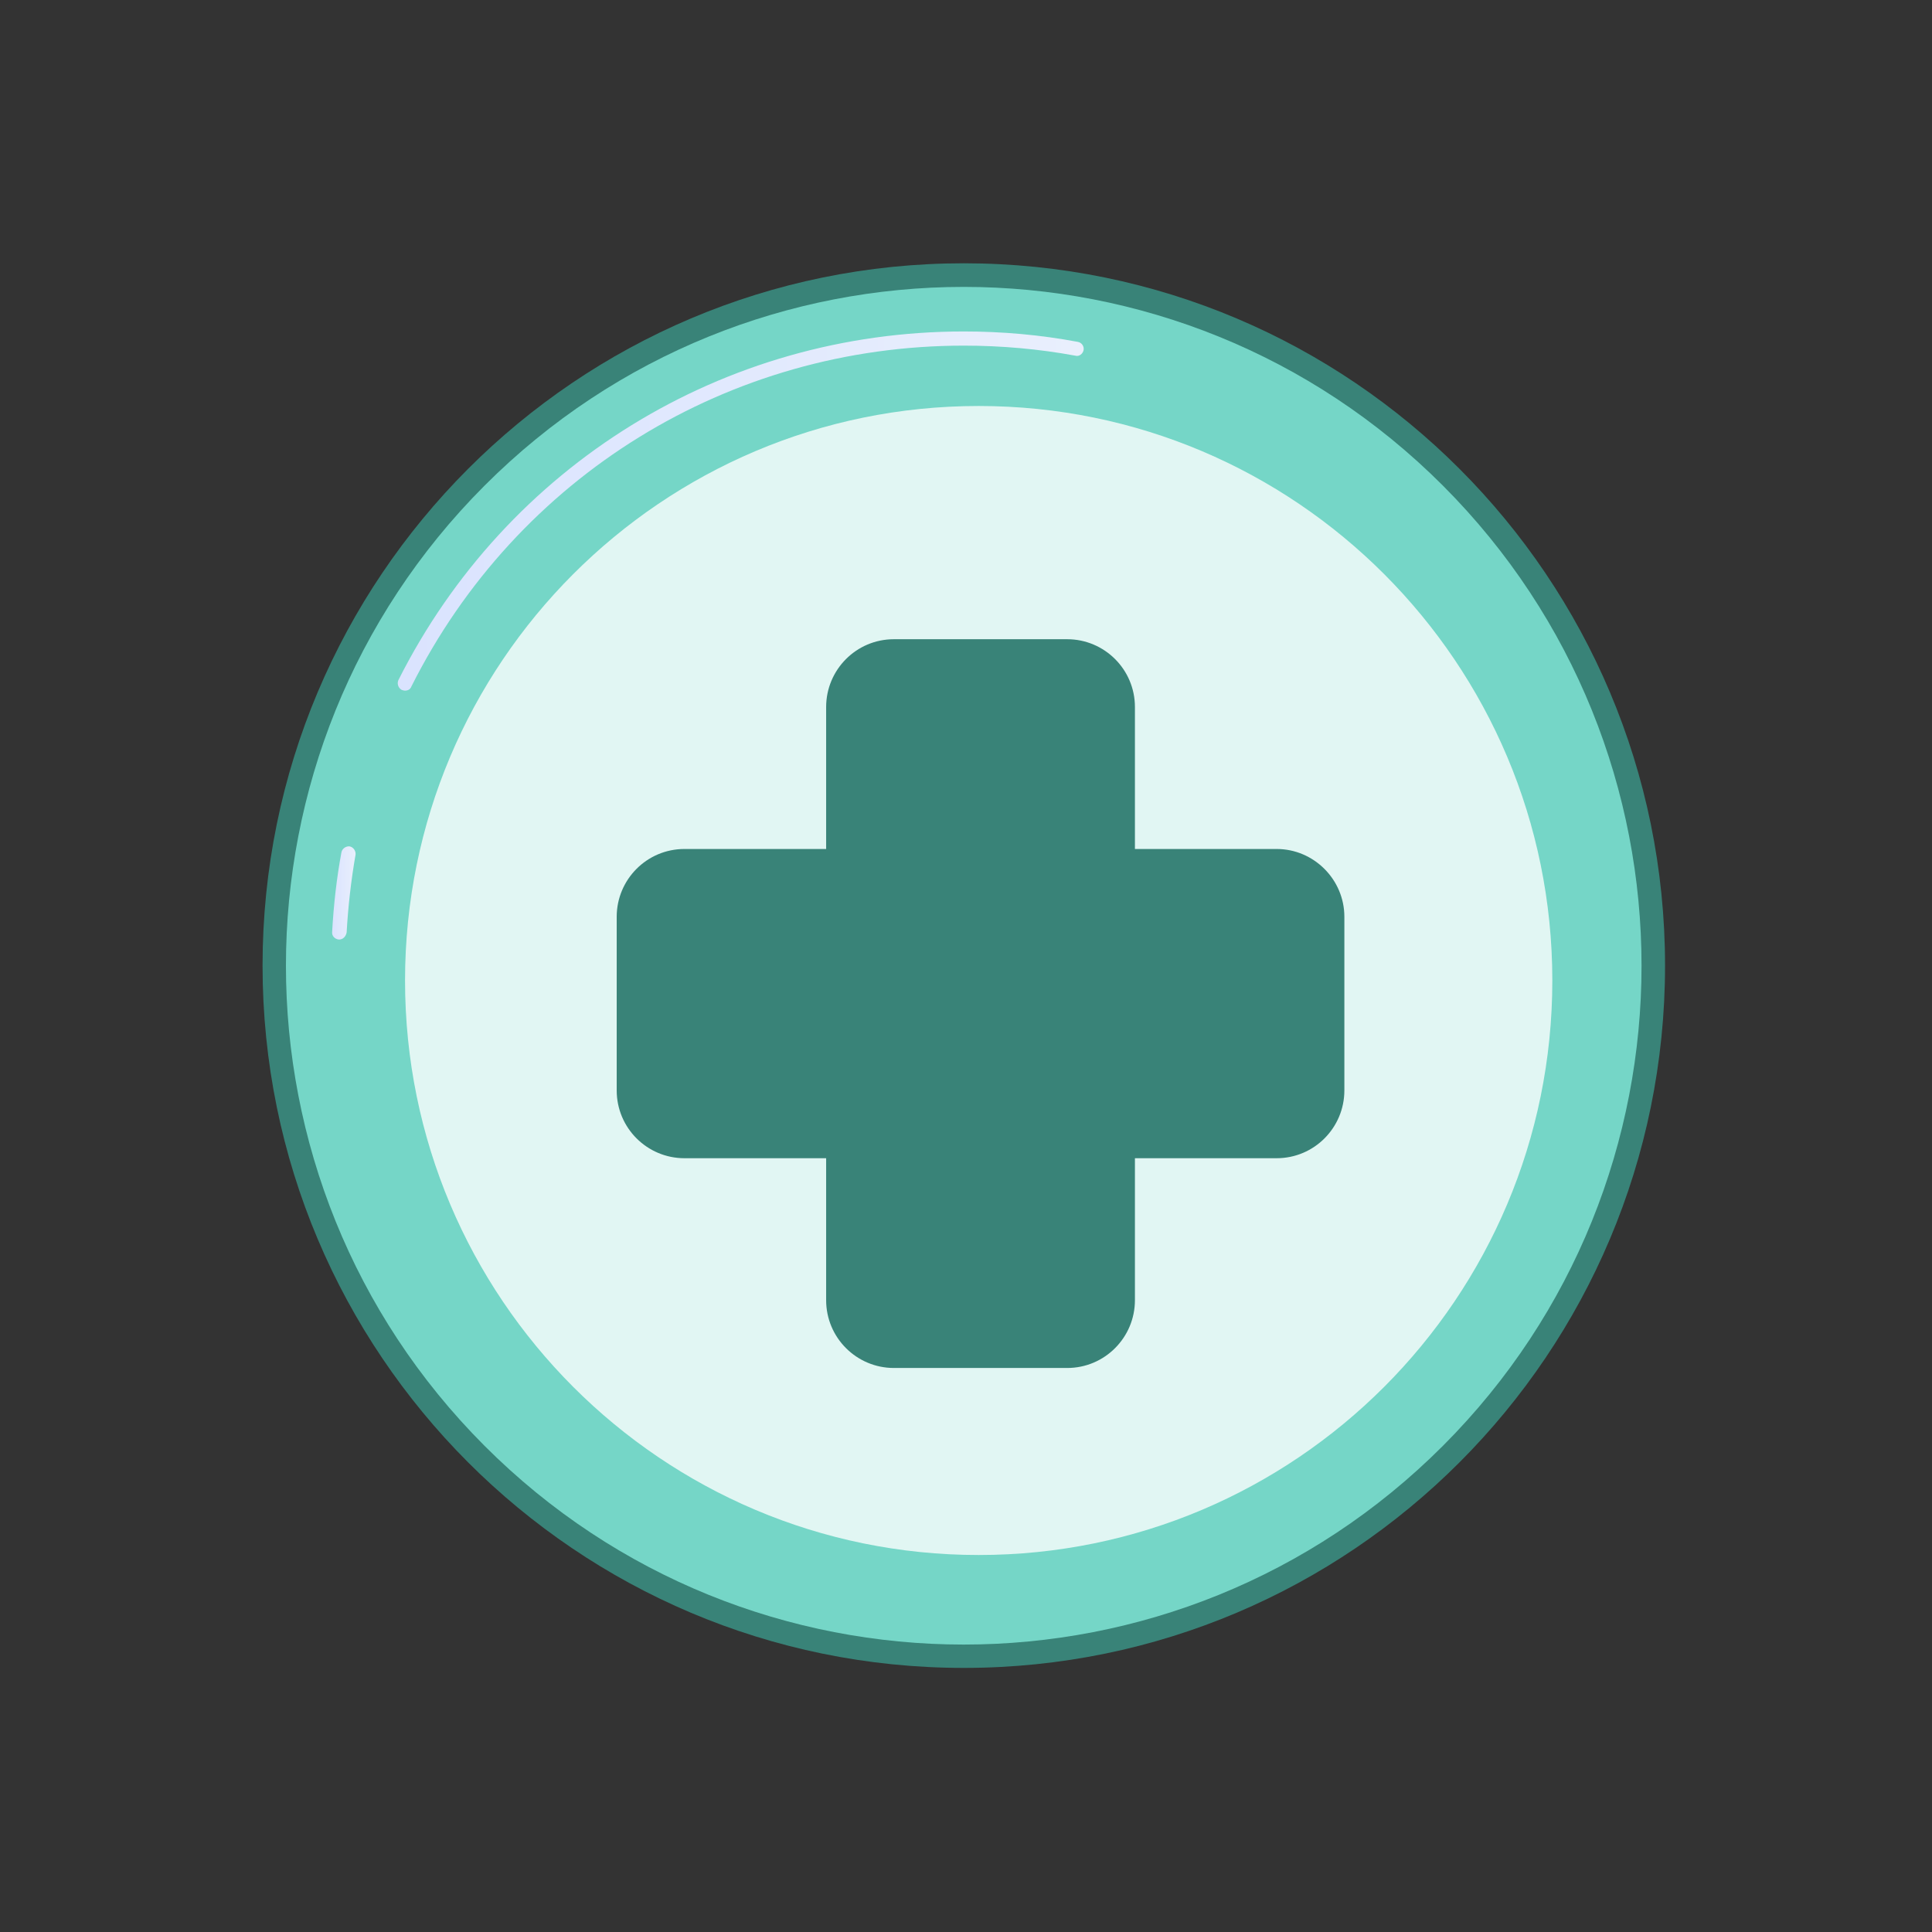 <svg width="108" height="108" viewBox="0 0 108 108" fill="none" xmlns="http://www.w3.org/2000/svg">
<rect x="0" y="0" width="108" height="108" fill="#333333" stroke="none"/>
<path d="M53.877 93.237C75.526 93.237 93.077 75.66 93.077 53.978C93.077 32.295 75.526 14.718 53.877 14.718C32.227 14.718 14.677 32.295 14.677 53.978C14.677 75.66 32.227 93.237 53.877 93.237Z" fill="#398378"/>
<path d="M80.665 80.818C95.462 65.999 95.462 41.972 80.665 27.152C65.868 12.333 41.878 12.333 27.081 27.152C12.285 41.972 12.285 65.999 27.081 80.818C41.878 95.637 65.868 95.637 80.665 80.818Z" fill="#75D6C7"/>
<path d="M18.961 52.52H18.94C18.711 52.499 18.545 52.311 18.566 52.103C18.649 50.603 18.815 49.104 19.086 47.646C19.127 47.438 19.335 47.292 19.543 47.313C19.751 47.354 19.897 47.563 19.876 47.771C19.626 49.208 19.46 50.666 19.377 52.124C19.335 52.353 19.169 52.52 18.961 52.52Z" fill="url(#paint0_linear_4_595)"/>
<path d="M22.642 38.607C22.579 38.607 22.517 38.586 22.454 38.565C22.267 38.461 22.184 38.232 22.267 38.024C28.319 26.006 40.443 18.529 53.877 18.529C56.019 18.529 58.161 18.717 60.261 19.113C60.469 19.154 60.615 19.362 60.573 19.571C60.532 19.779 60.324 19.946 60.115 19.883C58.078 19.508 55.977 19.321 53.877 19.321C40.755 19.321 28.901 26.61 22.995 38.378C22.933 38.544 22.787 38.607 22.642 38.607Z" fill="url(#paint1_linear_4_595)"/>
<path d="M54.709 86.926C72.419 86.926 86.776 72.548 86.776 54.811C86.776 37.074 72.419 22.695 54.709 22.695C36.998 22.695 22.642 37.074 22.642 54.811C22.642 72.548 36.998 86.926 54.709 86.926Z" fill="#E1F6F3"/>
<path d="M71.366 47.459H63.443V39.523C63.443 37.42 61.737 35.733 59.658 35.733H49.967C47.867 35.733 46.182 37.441 46.182 39.523V47.459H38.259C36.159 47.459 34.474 49.167 34.474 51.249V60.955C34.474 63.058 36.18 64.745 38.259 64.745H46.182V72.681C46.182 74.784 47.888 76.471 49.967 76.471H59.658C61.758 76.471 63.443 74.763 63.443 72.681V64.745H71.366C73.466 64.745 75.151 63.038 75.151 60.955V51.249C75.151 49.167 73.445 47.459 71.366 47.459Z" fill="url(#paint2_linear_4_595)"/>
<defs>
<linearGradient id="paint0_linear_4_595" x1="18.551" y1="49.92" x2="19.86" y2="49.92" gradientUnits="userSpaceOnUse">
<stop stop-color="#DAE3FE"/>
<stop offset="1" stop-color="#E9EFFD"/>
</linearGradient>
<linearGradient id="paint1_linear_4_595" x1="22.236" y1="28.579" x2="60.597" y2="28.579" gradientUnits="userSpaceOnUse">
<stop stop-color="#DAE3FE"/>
<stop offset="1" stop-color="#E9EFFD"/>
</linearGradient>
<linearGradient id="paint2_linear_4_595" x1="87.777" y1="0.288" x2="63.599" y2="41.078" gradientUnits="userSpaceOnUse">
<stop stop-color="#398378"/>
<stop offset="1" stop-color="#398378"/>
</linearGradient>
</defs>
</svg>
